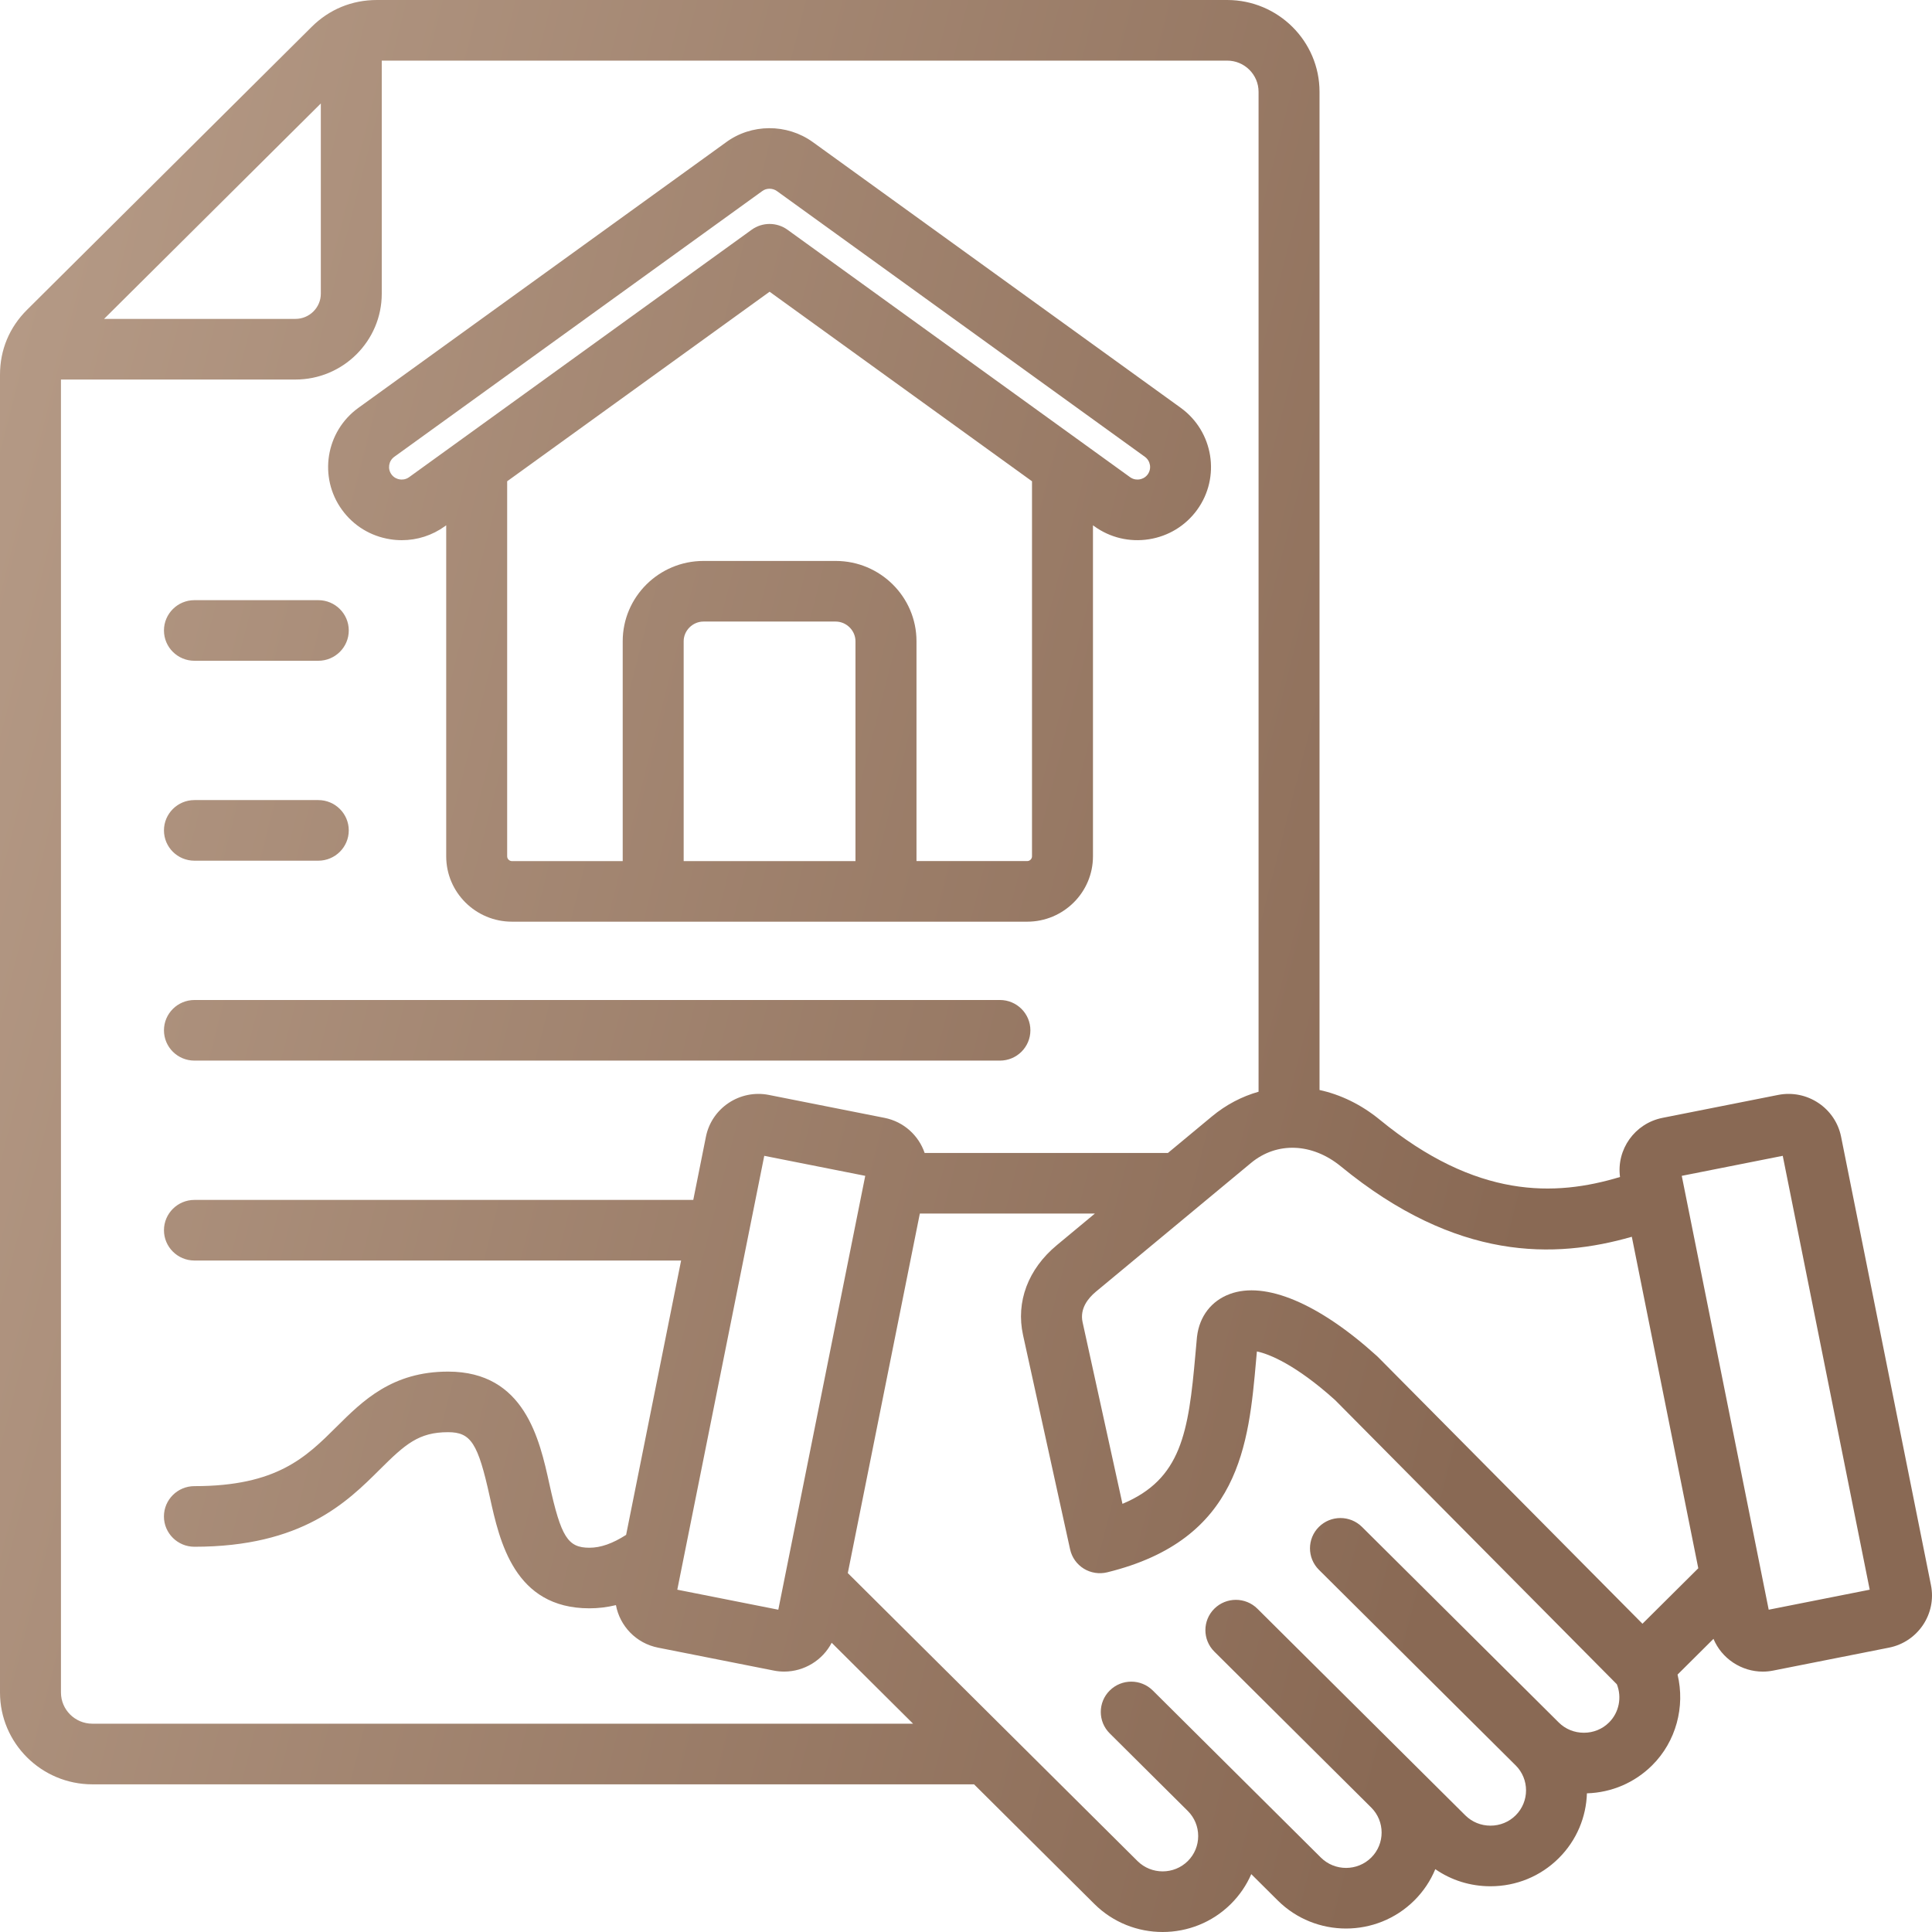 <svg width="67" height="67" viewBox="0 0 67 67" fill="none" xmlns="http://www.w3.org/2000/svg">
<path d="M66.964 54.971L63.847 39.42C63.647 38.423 62.667 37.773 61.665 37.971L57.655 38.766C56.692 38.957 56.052 39.862 56.181 40.817C53.925 41.499 51.204 41.582 47.846 38.828C47.203 38.302 46.489 37.959 45.76 37.8V3.184C45.76 1.428 44.324 0 42.557 0H13.072C12.204 0 11.42 0.323 10.807 0.933L0.938 10.743C0.325 11.353 0 12.131 0 12.994V58.695C0 60.451 1.437 61.879 3.203 61.879H33.779L37.951 66.027C38.604 66.676 39.461 67 40.319 67C41.176 67 42.033 66.676 42.686 66.027C42.99 65.725 43.227 65.375 43.393 64.993L44.311 65.906C45.617 67.204 47.741 67.204 49.047 65.906C49.369 65.586 49.612 65.216 49.775 64.821C50.331 65.207 50.992 65.414 51.688 65.414C52.584 65.414 53.425 65.068 54.055 64.441C54.681 63.819 55.008 63.008 55.033 62.191C55.89 62.165 56.689 61.822 57.295 61.22C58.127 60.394 58.444 59.183 58.176 58.073L59.422 56.834C59.561 57.167 59.796 57.453 60.105 57.658C60.414 57.863 60.769 57.97 61.133 57.97C61.254 57.97 61.376 57.958 61.498 57.933L65.508 57.139C66.51 56.941 67.164 55.968 66.964 54.971ZM56.59 42.89L58.895 54.386L56.959 56.31L47.787 47.06C47.774 47.047 47.76 47.034 47.746 47.021C45.737 45.201 43.88 44.419 42.649 44.875C42.01 45.111 41.596 45.649 41.512 46.349C41.511 46.357 41.51 46.366 41.509 46.374C41.49 46.575 41.473 46.775 41.455 46.974C41.215 49.685 40.969 51.295 38.926 52.152L37.543 45.852C37.44 45.381 37.737 45.017 38.004 44.795L43.382 40.332C44.279 39.586 45.504 39.633 46.5 40.449C50.525 43.75 53.928 43.655 56.59 42.89ZM11.126 3.588V10.184C11.126 10.667 10.731 11.059 10.245 11.059H3.609L11.126 3.588ZM3.203 59.776C2.603 59.776 2.114 59.291 2.114 58.694V13.162H10.245C11.896 13.162 13.239 11.826 13.239 10.185V2.102H42.557C43.157 2.102 43.646 2.587 43.646 3.184V37.86C43.071 38.023 42.521 38.308 42.027 38.718L40.502 39.984H32.066C31.86 39.381 31.346 38.899 30.673 38.766L26.663 37.971C25.66 37.773 24.681 38.423 24.481 39.42L24.042 41.612H6.743C6.16 41.612 5.686 42.083 5.686 42.663C5.686 43.243 6.16 43.714 6.743 43.714H23.62L21.713 53.228C21.243 53.529 20.832 53.674 20.441 53.674C19.691 53.674 19.457 53.303 19.053 51.468C18.712 49.914 18.194 47.566 15.539 47.566C13.597 47.566 12.577 48.58 11.677 49.474C10.61 50.536 9.603 51.538 6.742 51.538C6.159 51.538 5.685 52.009 5.685 52.589C5.685 53.169 6.159 53.64 6.742 53.64C10.479 53.64 12.035 52.091 13.172 50.96C14.05 50.087 14.518 49.667 15.538 49.667C16.331 49.667 16.576 50.045 16.987 51.917C17.325 53.453 17.837 55.775 20.44 55.775C20.75 55.775 21.055 55.738 21.36 55.664C21.494 56.384 22.055 56.988 22.821 57.139L26.831 57.933C26.953 57.958 27.075 57.969 27.194 57.969C27.889 57.969 28.526 57.577 28.842 56.97L31.664 59.776L3.203 59.776ZM26.991 55.823L23.488 55.129L26.504 40.083L30.006 40.777L26.991 55.823ZM55.8 59.733C55.569 59.964 55.259 60.09 54.928 60.09C54.596 60.09 54.287 59.964 54.056 59.734L47.233 52.952C46.82 52.542 46.151 52.541 45.738 52.952C45.326 53.362 45.326 54.028 45.738 54.438L52.56 61.22L52.561 61.22C53.042 61.699 53.042 62.477 52.561 62.955C52.329 63.185 52.02 63.312 51.688 63.312C51.357 63.312 51.047 63.185 50.816 62.955L43.606 55.789C43.194 55.379 42.525 55.378 42.111 55.789C41.699 56.199 41.699 56.865 42.111 57.275L47.553 62.684C48.033 63.162 48.034 63.941 47.553 64.419C47.072 64.897 46.288 64.897 45.807 64.419L39.979 58.626C39.566 58.215 38.897 58.215 38.484 58.626C38.071 59.036 38.071 59.702 38.484 60.112L41.193 62.804C41.423 63.034 41.552 63.342 41.552 63.672C41.552 64.001 41.424 64.309 41.193 64.539C40.712 65.017 39.928 65.017 39.447 64.539L29.401 54.553L31.899 42.085H37.97L36.65 43.181C35.653 44.009 35.225 45.145 35.478 46.299L37.11 53.73C37.171 54.007 37.341 54.248 37.583 54.398C37.825 54.548 38.118 54.594 38.395 54.527C43.01 53.397 43.303 50.081 43.562 47.157C43.57 47.06 43.579 46.964 43.588 46.867C44.005 46.951 44.938 47.325 46.302 48.555L56.071 58.409C56.251 58.86 56.148 59.388 55.8 59.733ZM61.337 55.823L58.322 40.777L61.824 40.083L64.84 55.129L61.337 55.823ZM5.686 28.797C5.686 28.217 6.16 27.746 6.743 27.746H11.038C11.621 27.746 12.095 28.217 12.095 28.797C12.095 29.377 11.621 29.848 11.038 29.848H6.743C6.159 29.848 5.686 29.378 5.686 28.797ZM5.686 35.73C5.686 35.15 6.16 34.679 6.743 34.679H34.676C35.26 34.679 35.733 35.15 35.733 35.73C35.733 36.311 35.26 36.781 34.676 36.781H6.743C6.159 36.781 5.686 36.311 5.686 35.73ZM5.686 21.864C5.686 21.284 6.16 20.813 6.743 20.813H11.038C11.621 20.813 12.095 21.284 12.095 21.864C12.095 22.444 11.621 22.915 11.038 22.915H6.743C6.159 22.915 5.686 22.445 5.686 21.864ZM13.53 18.701C13.665 18.723 13.801 18.733 13.936 18.733C14.47 18.733 14.989 18.567 15.43 18.249L15.474 18.217V29.697C15.474 30.947 16.497 31.963 17.753 31.963H35.623C36.88 31.963 37.903 30.946 37.903 29.697V18.217L37.947 18.249C38.498 18.647 39.173 18.807 39.847 18.701C40.521 18.594 41.113 18.233 41.513 17.684C42.337 16.552 42.082 14.964 40.946 14.142L28.187 4.927C27.289 4.279 26.049 4.285 25.167 4.943L12.431 14.142C11.293 14.963 11.038 16.552 11.863 17.684C12.263 18.234 12.855 18.595 13.53 18.701ZM29.667 29.862H23.709V22.237C23.709 21.867 24.023 21.555 24.395 21.555H28.981C29.353 21.555 29.667 21.867 29.667 22.237V29.862ZM35.789 29.697C35.789 29.786 35.713 29.861 35.624 29.861H31.783V22.237C31.783 20.702 30.526 19.453 28.982 19.453H24.396C22.852 19.453 21.595 20.702 21.595 22.237V29.862H17.753C17.664 29.862 17.588 29.786 17.588 29.698V16.69L26.689 10.117L35.789 16.69V29.697ZM13.673 15.842L26.418 6.638C26.423 6.634 26.429 6.63 26.435 6.626C26.506 6.572 26.595 6.545 26.685 6.545C26.776 6.545 26.869 6.572 26.945 6.628L39.704 15.842C39.899 15.984 39.943 16.257 39.802 16.451C39.71 16.578 39.583 16.615 39.516 16.625C39.449 16.636 39.318 16.64 39.191 16.549L27.309 7.967C26.939 7.7 26.437 7.7 26.067 7.967L14.186 16.549C14.059 16.64 13.928 16.636 13.861 16.625C13.794 16.615 13.667 16.578 13.575 16.451C13.434 16.257 13.477 15.984 13.673 15.842Z" fill="url(#paint0_linear_884_2000)"/>
<defs>
<linearGradient id="paint0_linear_884_2000" x1="-5.154" y1="-276.5" x2="135.865" y2="-240.441" gradientUnits="userSpaceOnUse">
<stop offset="0.058" stop-color="#E6D1BE"/>
<stop offset="0.93" stop-color="#896954"/>
</linearGradient>
</defs>
</svg>
